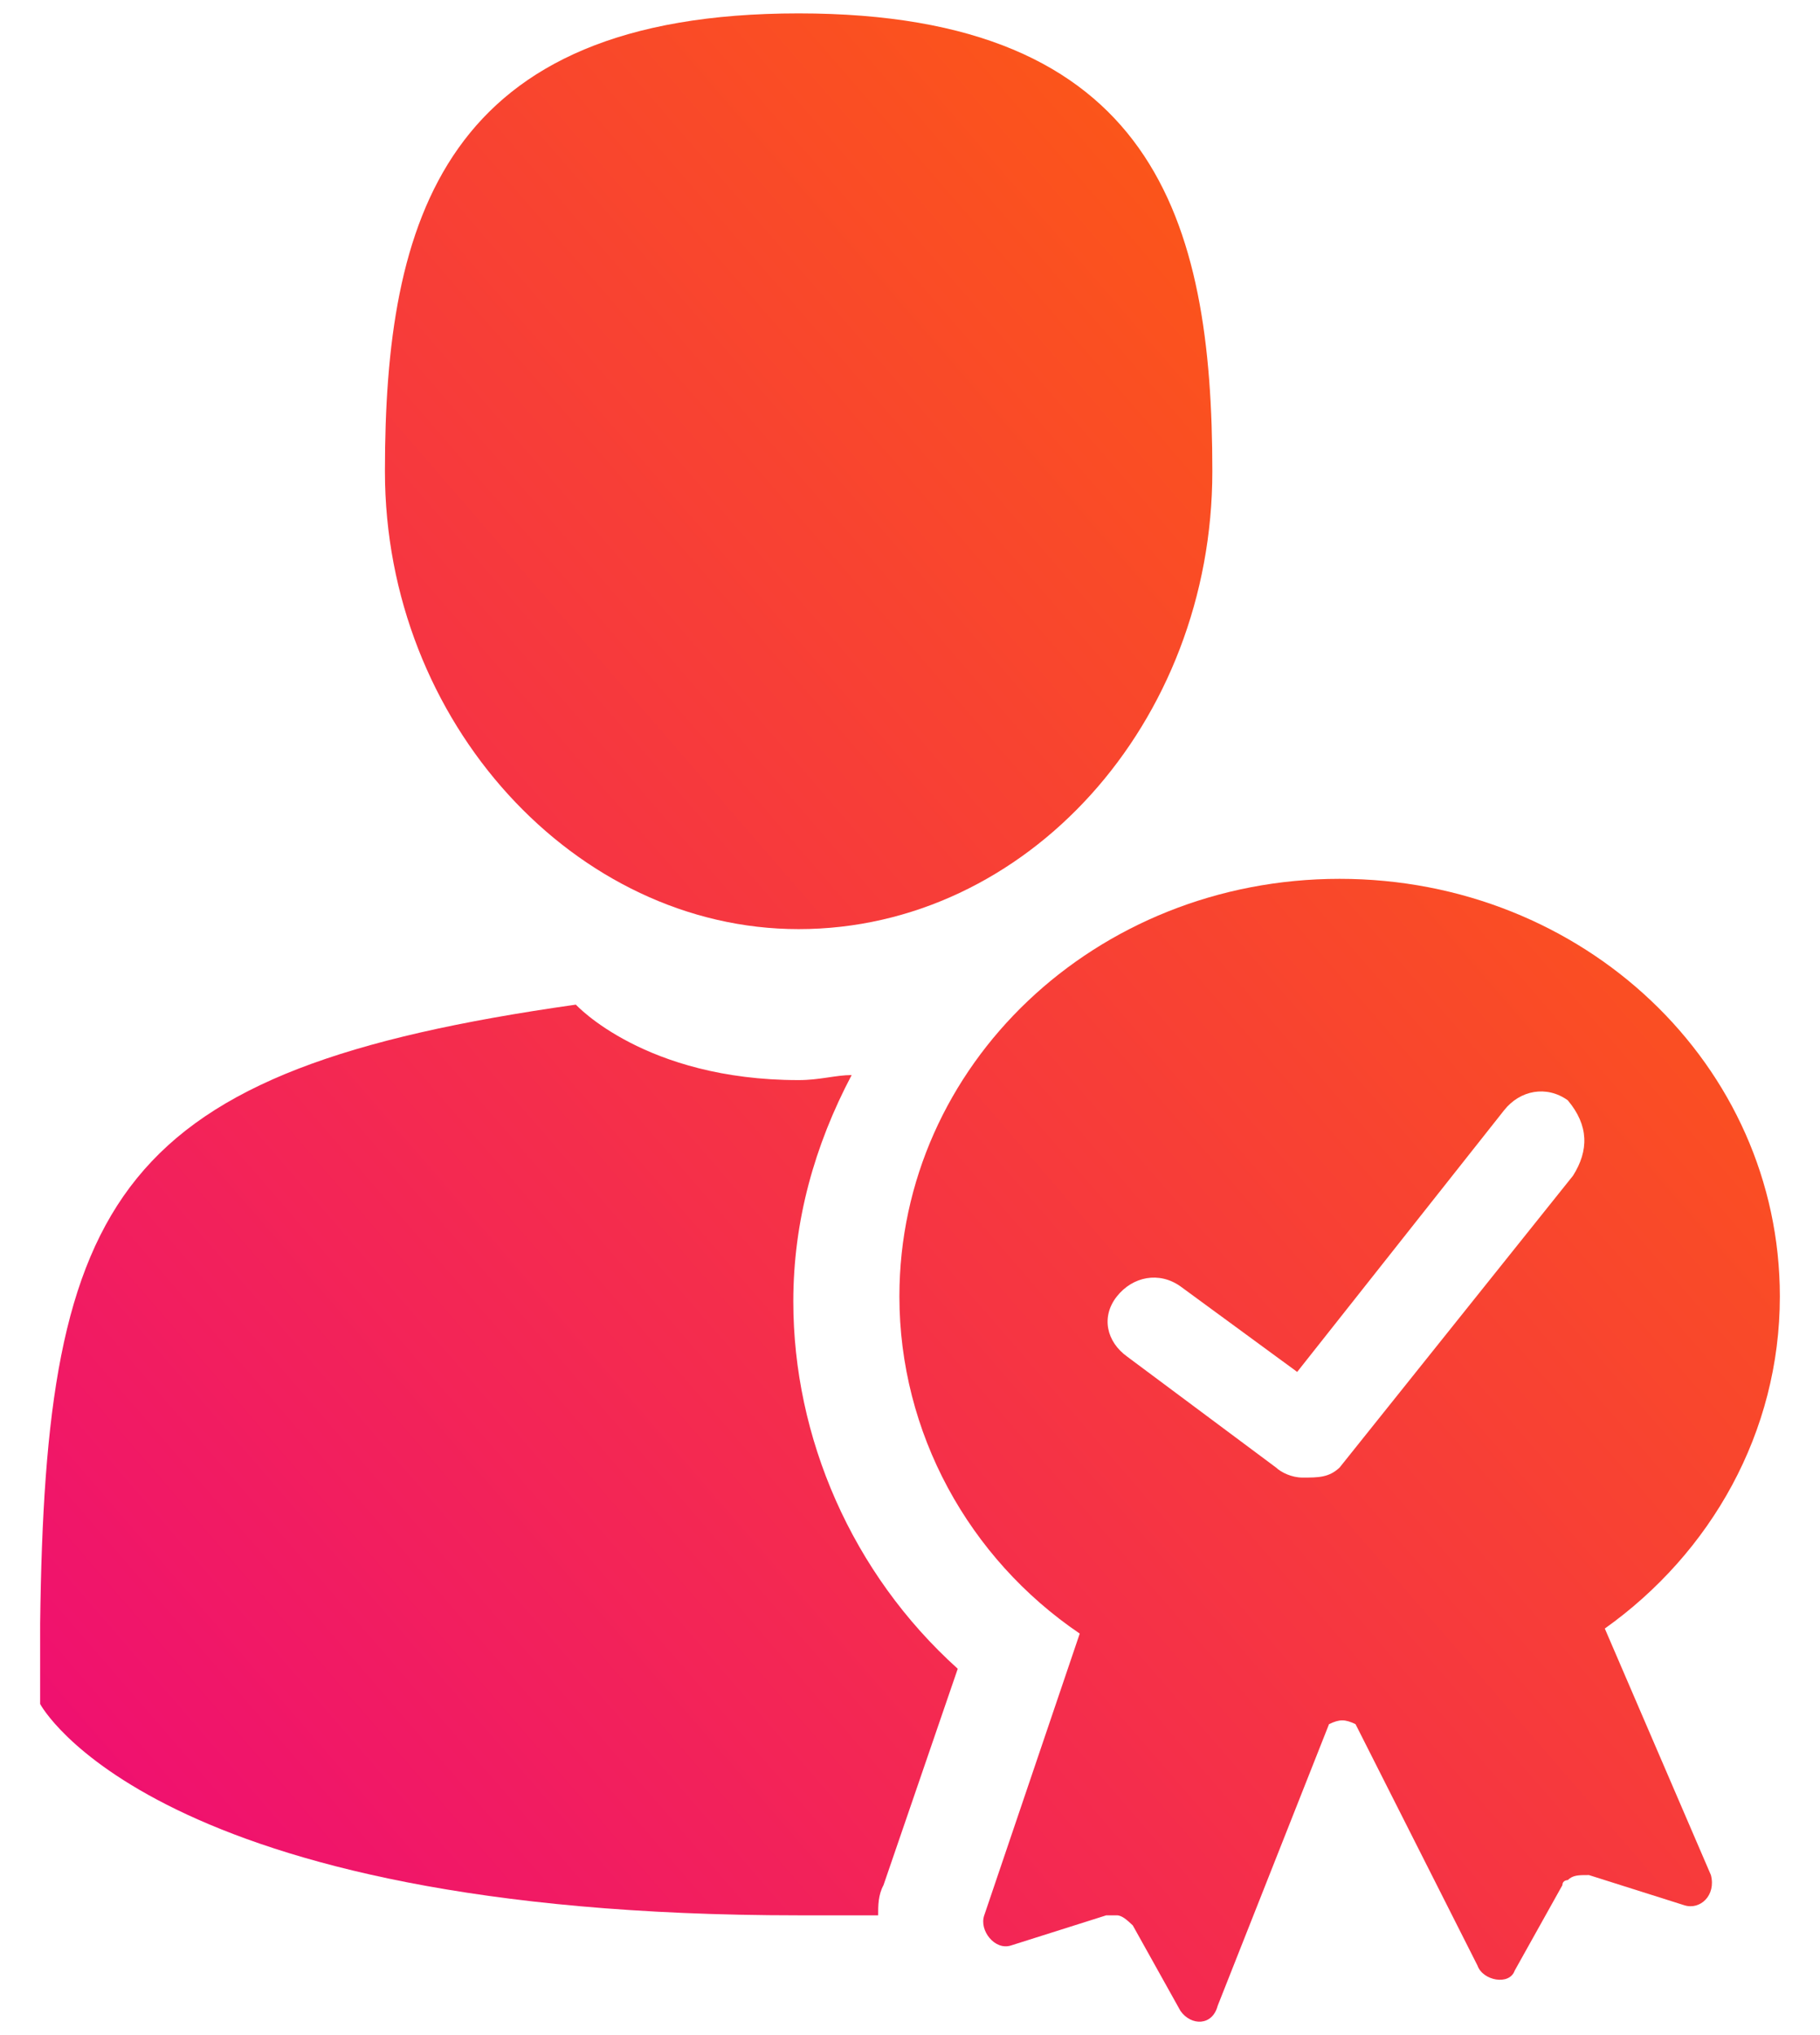 <svg width="34" height="38" viewBox="0 0 34 38" fill="none" xmlns="http://www.w3.org/2000/svg">
<path d="M14.919 17.349C19.18 17.349 22.648 13.497 22.648 8.8C22.648 4.102 21.558 0.25 14.919 0.25C8.28 0.25 7.191 4.102 7.191 8.8C7.191 13.497 10.758 17.349 14.919 17.349Z" fill="url(#paint0_linear_7301_17288)"/>
<path d="M16.505 35.2L17.892 31.16C15.91 29.375 14.82 26.838 14.82 24.302C14.82 22.799 15.216 21.389 15.91 20.074C15.613 20.074 15.316 20.168 14.919 20.168C12.046 20.168 10.758 18.759 10.758 18.759C2.137 19.98 0.849 22.329 0.75 30.315C0.75 30.691 0.75 30.878 0.75 30.972C0.75 31.066 0.75 31.348 0.75 31.818C0.75 31.818 2.831 35.764 14.919 35.764C15.415 35.764 15.91 35.764 16.405 35.764C16.405 35.576 16.405 35.388 16.505 35.2Z" fill="url(#paint1_linear_7301_17288)"/>
<path d="M29.98 30.409C31.962 28.999 33.25 26.745 33.25 24.208C33.25 19.886 29.584 16.41 25.026 16.41C20.468 16.41 16.802 19.886 16.802 24.208C16.802 26.745 18.09 29.093 20.171 30.503L18.387 35.764C18.288 36.046 18.585 36.422 18.883 36.328L20.666 35.764C20.765 35.764 20.765 35.764 20.864 35.764C20.963 35.764 21.062 35.858 21.162 35.952L22.053 37.549C22.252 37.831 22.648 37.831 22.747 37.455L24.828 32.194C25.026 32.1 25.125 32.1 25.323 32.194L27.602 36.703C27.701 36.985 28.197 37.079 28.296 36.797L29.188 35.2C29.188 35.106 29.287 35.106 29.287 35.106C29.386 35.012 29.485 35.012 29.683 35.012L31.466 35.576C31.764 35.67 32.061 35.388 31.962 35.012L29.98 30.409ZM29.386 21.953L25.026 27.402C24.828 27.59 24.63 27.59 24.332 27.59C24.134 27.59 23.936 27.496 23.837 27.402L21.062 25.335C20.666 25.053 20.567 24.584 20.864 24.208C21.162 23.832 21.657 23.738 22.053 24.02L24.233 25.617L28.098 20.732C28.395 20.356 28.89 20.262 29.287 20.544C29.683 21.014 29.683 21.483 29.386 21.953Z" fill="url(#paint2_linear_7301_17288)"/>
<defs>
<linearGradient id="paint0_linear_7301_17288" x1="33.25" y1="0.25" x2="-3.869" y2="32.42" gradientUnits="userSpaceOnUse">
<stop stop-color="#FF6A00"/>
<stop offset="1" stop-color="#EE0979"/>
</linearGradient>
<linearGradient id="paint1_linear_7301_17288" x1="33.25" y1="0.25" x2="-3.869" y2="32.42" gradientUnits="userSpaceOnUse">
<stop stop-color="#FF6A00"/>
<stop offset="1" stop-color="#EE0979"/>
</linearGradient>
<linearGradient id="paint2_linear_7301_17288" x1="33.25" y1="0.25" x2="-3.869" y2="32.42" gradientUnits="userSpaceOnUse">
<stop stop-color="#FF6A00"/>
<stop offset="1" stop-color="#EE0979"/>
</linearGradient>
</defs>
</svg>
